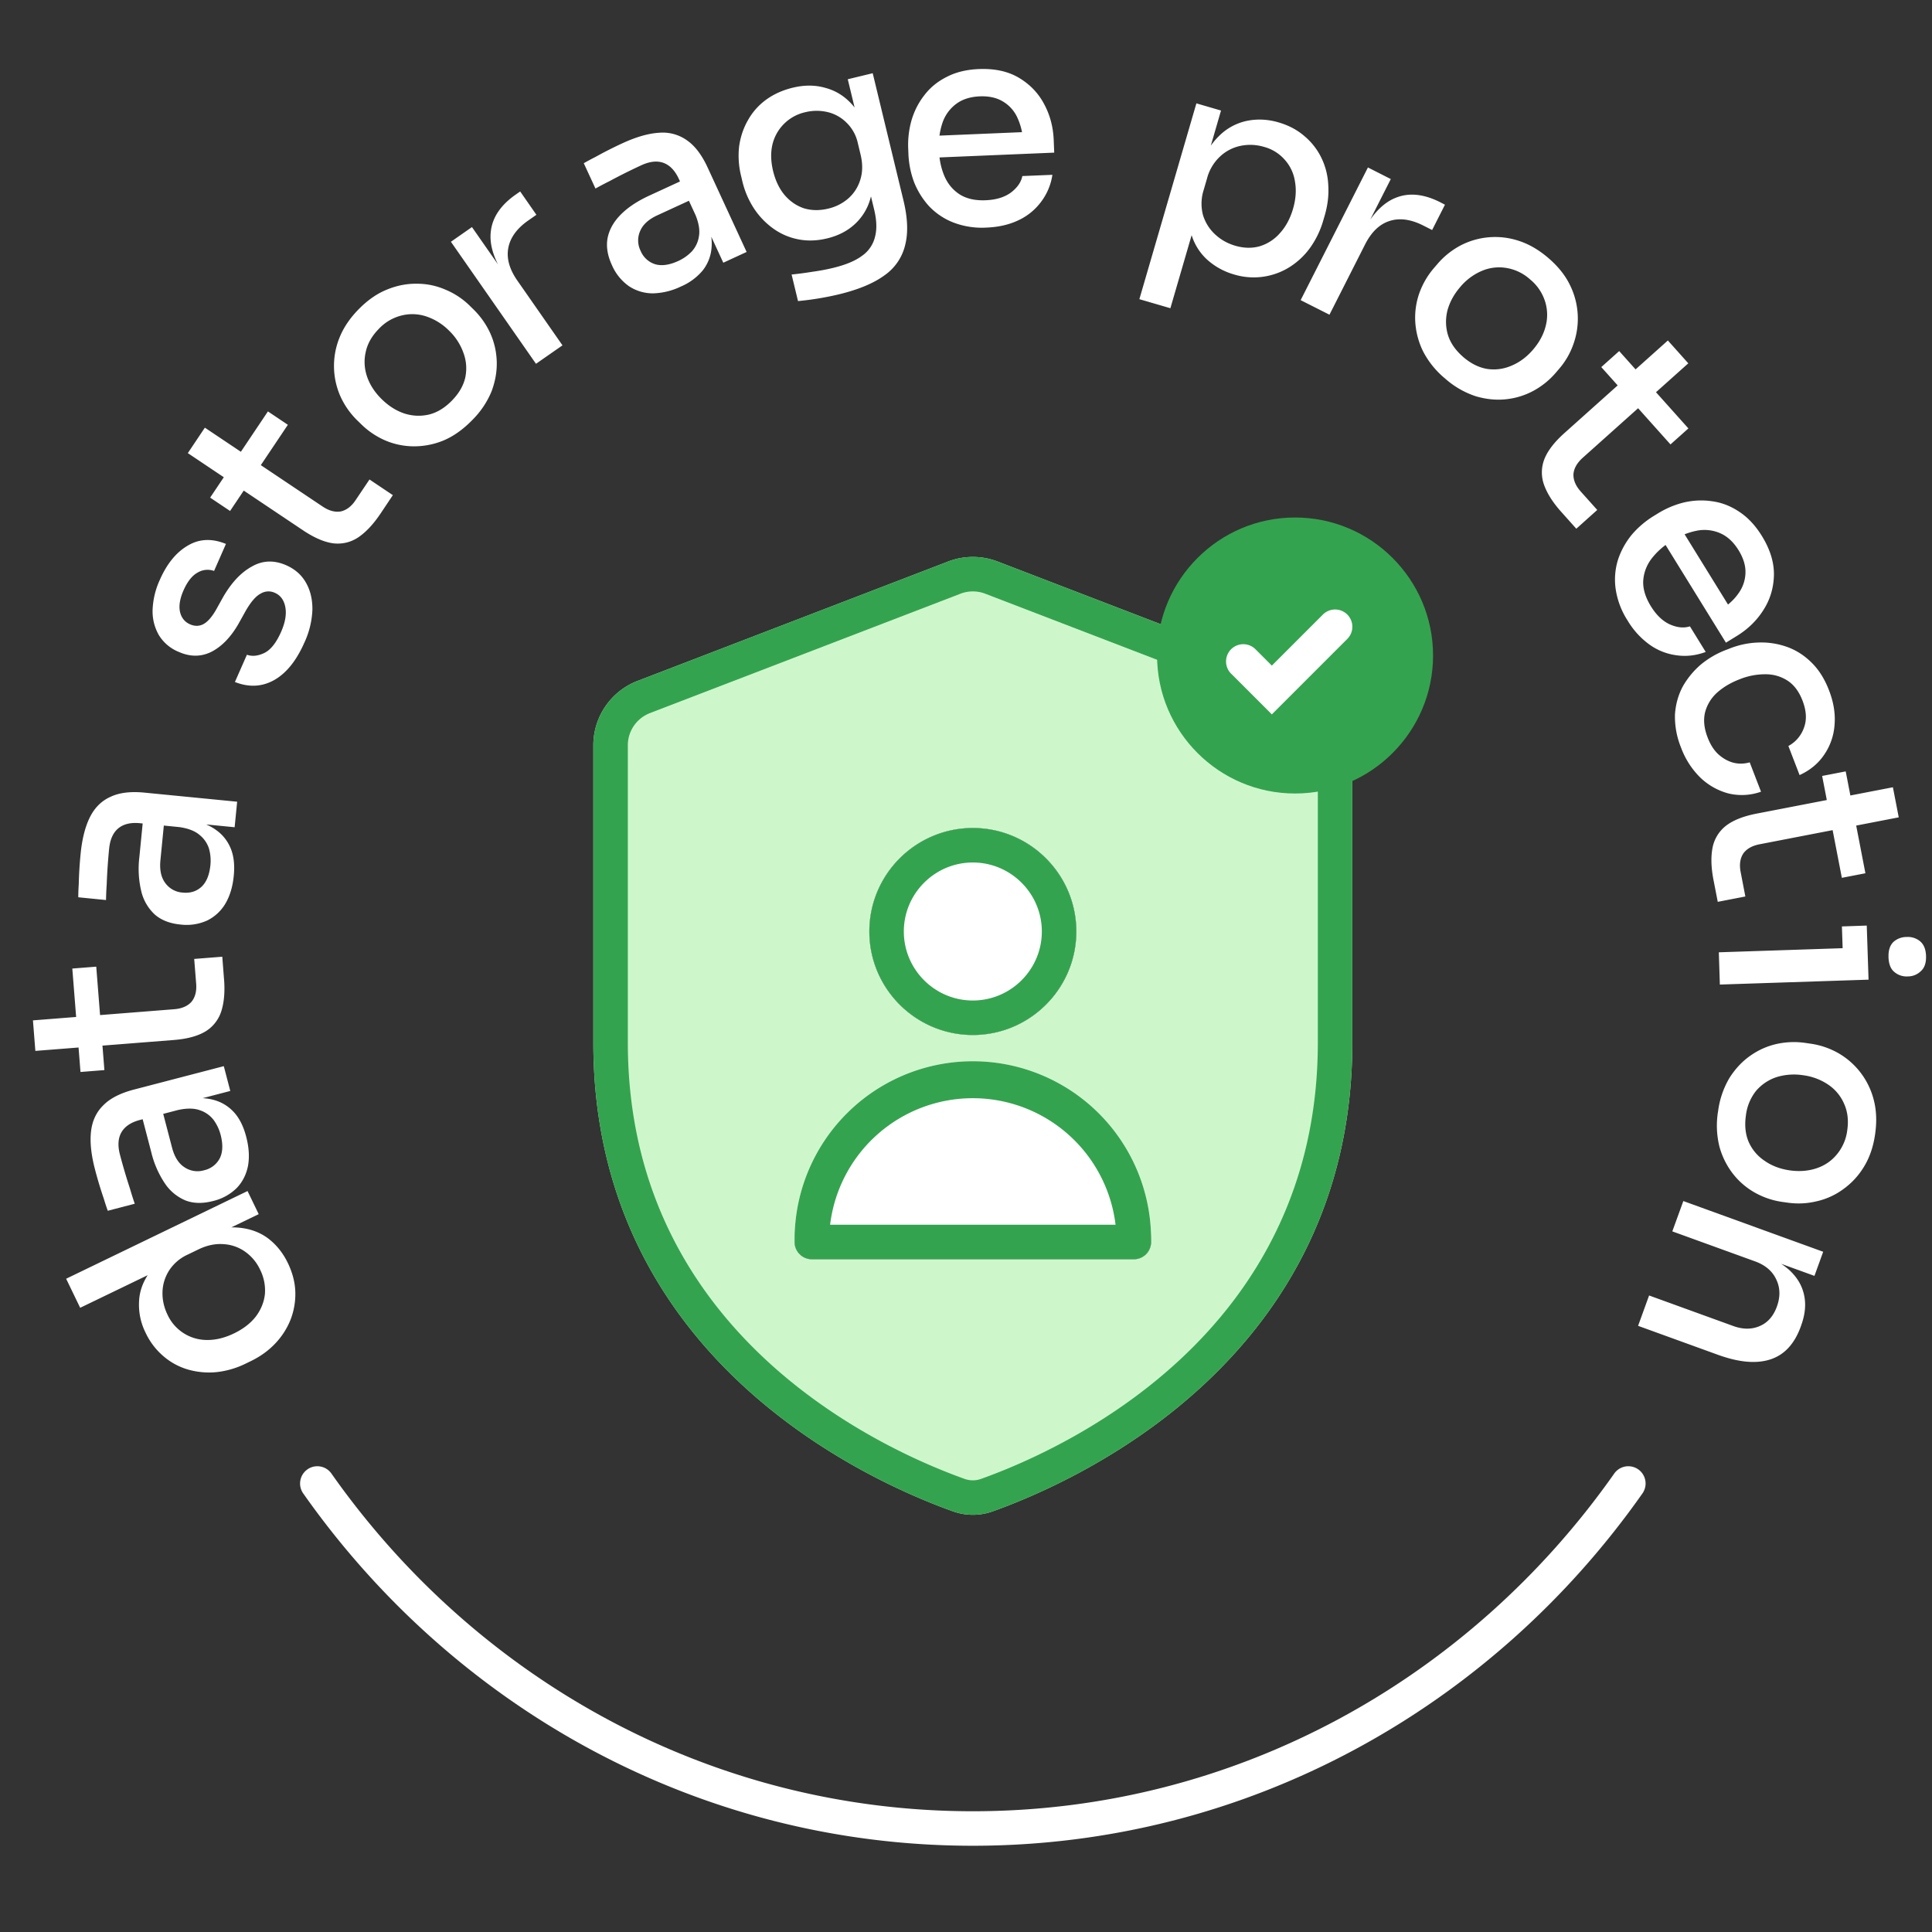 <svg viewBox="0 0 56 56" fill="none" xmlns="http://www.w3.org/2000/svg"><rect x="0" y="0" width="56" height="56" fill="#333333" stroke="none"/><path fill-rule="evenodd" clip-rule="evenodd" d="M17.198 21.603a2 2 0 0 1 1.283-1.867l9-3.46a2 2 0 0 1 1.435 0l9 3.46a2 2 0 0 1 1.282 1.867v8.616c0 9.136-7.92 12.693-10.422 13.588a1.71 1.71 0 0 1-1.155 0c-2.502-.895-10.423-4.452-10.423-13.588v-8.616zm8 5.397c0 1.654 1.346 3 3 3s3-1.346 3-3-1.346-3-3-3-3 1.346-3 3zm-1.666 9.5h9.333a.5.5 0 0 0 .5-.5 5.167 5.167 0 0 0-10.333 0 .5.5 0 0 0 .5.5z" fill="#CDF7CA"/><path d="M25.198 27c0 1.654 1.346 3 3 3s3-1.346 3-3-1.346-3-3-3-3 1.346-3 3zm7.667 9.5a.5.5 0 0 0 .5-.5 5.167 5.167 0 1 0-10.333 0 .5.5 0 0 0 .5.5h9.333z" fill="#fff"/><path fill-rule="evenodd" clip-rule="evenodd" d="M18.198 21.603v8.616c0 8.43 7.296 11.765 9.76 12.647a.708.708 0 0 0 .48 0c2.465-.882 9.76-4.217 9.76-12.647v-8.616a1 1 0 0 0-.64-.934l-9-3.46a1 1 0 0 0-.718 0l-9 3.46a1 1 0 0 0-.642.934zm-1 0a2 2 0 0 1 1.283-1.867l9-3.46a2 2 0 0 1 1.435 0l9 3.46a2 2 0 0 1 1.282 1.867v8.616c0 9.136-7.92 12.693-10.422 13.588a1.71 1.71 0 0 1-1.155 0c-2.502-.895-10.423-4.452-10.423-13.588v-8.616z" fill="#34A34F"/><path fill-rule="evenodd" clip-rule="evenodd" d="M25.198 27c0 1.654 1.346 3 3 3s3-1.346 3-3-1.346-3-3-3-3 1.346-3 3zm3 2c-1.101 0-2-.898-2-2 0-1.102.899-2 2-2 1.102 0 2 .898 2 2 0 1.102-.898 2-2 2zm-4.663 7.5h-.003a.5.5 0 0 1-.5-.5 5.167 5.167 0 1 1 10.333 0 .5.5 0 0 1-.538.499.54.54 0 0 1-.038.001h-9.254zm.526-1a4.167 4.167 0 0 1 8.274 0h-8.274z" fill="#34A34F"/><g clip-path="url(#clip0)"><path d="M37.538 15c-2.205 0-4 1.794-4 4s1.795 4 4 4c2.206 0 4-1.794 4-4s-1.794-4-4-4z" fill="#34A34F"/><path fill-rule="evenodd" clip-rule="evenodd" d="M39.052 17.813a.5.5 0 0 1 0 .707l-2.187 2.187-1.187-1.187a.5.5 0 0 1 .707-.707l.48.48 1.48-1.48a.5.5 0 0 1 .707 0z" fill="#fff"/></g><path fill-rule="evenodd" clip-rule="evenodd" d="M8.91 42.591a.5.5 0 0 1 .697.121C13.78 48.647 20.555 52.5 28.198 52.5c7.643 0 14.418-3.853 18.591-9.788a.5.5 0 0 1 .818.576C43.26 49.47 36.188 53.5 28.198 53.5c-7.99 0-15.061-4.03-19.409-10.212a.5.5 0 0 1 .122-.697z" fill="#fff"/><path d="M8.342 36.606c.135.279.208.558.218.837a2.07 2.07 0 0 1-.136.803 2.16 2.16 0 0 1-.446.696c-.196.207-.435.38-.719.516l-.136.066a2.532 2.532 0 0 1-.84.247 2.218 2.218 0 0 1-.826-.072 1.9 1.9 0 0 1-.707-.378 2.011 2.011 0 0 1-.528-.687 1.81 1.81 0 0 1-.192-.894c.009-.3.11-.586.305-.858.187-.274.479-.516.875-.725l-.256.48-2.63 1.27-.407-.842 5.258-2.542.324.67-1.686.814-.09-.187c.425-.187.81-.267 1.155-.239.343.024.639.127.887.31.243.184.436.423.577.715zm-.804.194a1.312 1.312 0 0 0-.426-.514 1.197 1.197 0 0 0-.623-.223c-.24-.02-.486.03-.736.151l-.31.15a1.265 1.265 0 0 0-.546.469c-.12.194-.182.401-.187.623-.005.222.043.438.145.65a1.258 1.258 0 0 0 1.146.734c.25.003.51-.06.78-.19.273-.132.486-.297.639-.496.15-.203.237-.422.26-.658a1.348 1.348 0 0 0-.142-.696zm-.863-5.178l-1.247.325.039.147-1.409.368c-.258.067-.437.186-.536.355-.099.169-.114.385-.046.648a17.001 17.001 0 0 0 .292.99c.048.165.094.31.138.436l-.782.204c-.04-.11-.08-.233-.12-.365a11.602 11.602 0 0 1-.253-.844c-.11-.423-.148-.788-.112-1.095.036-.307.155-.559.357-.755.196-.2.49-.35.882-.453l2.609-.68.188.72zm.461 1.327c.08.304.098.583.054.837-.05.256-.159.472-.327.648a1.45 1.45 0 0 1-.687.378c-.3.078-.566.073-.798-.016a1.342 1.342 0 0 1-.6-.496 2.8 2.8 0 0 1-.394-.906l-.273-1.045.596-.155.279 1.068c.071.273.193.465.365.574a.673.673 0 0 0 .567.084.674.674 0 0 0 .454-.35c.087-.177.094-.402.023-.676a1.28 1.28 0 0 0-.205-.434.83.83 0 0 0-.394-.278c-.165-.061-.376-.064-.631-.009l.241-.31c.301-.052.568-.044.8.022.226.063.42.183.582.361.156.174.272.409.348.703zm-.642-4.572c.028.356.004.66-.073.913a1.061 1.061 0 0 1-.45.597c-.225.14-.536.227-.935.258l-4.011.316-.07-.885 4.091-.323c.223-.017.392-.09.505-.216.107-.131.152-.306.135-.524l-.057-.718.814-.064.05.646zm-3.468 2.64l-.693.055-.237-2.998.694-.055.236 2.999zm3.775-7.039l-1.282-.126-.014.152-1.45-.143c-.265-.026-.473.023-.625.148-.151.124-.24.322-.267.593a17.037 17.037 0 0 0-.07 1.03 9.5 9.5 0 0 0-.02.456l-.804-.08c0-.117.005-.245.014-.384a11.528 11.528 0 0 1 .054-.878c.043-.436.134-.791.273-1.067.14-.276.339-.47.596-.584.253-.12.582-.16.985-.12l2.683.263-.073.74zm-.025 1.404c-.03.314-.11.582-.24.805a1.257 1.257 0 0 1-.53.494 1.45 1.45 0 0 1-.776.117c-.308-.03-.556-.127-.743-.29a1.342 1.342 0 0 1-.392-.674 2.8 2.8 0 0 1-.056-.986l.106-1.075.613.06-.108 1.1c-.028.28.02.503.143.665a.673.673 0 0 0 .504.274c.218.022.4-.035.547-.171.142-.136.227-.345.255-.626a1.279 1.279 0 0 0-.042-.479.83.83 0 0 0-.274-.396c-.134-.115-.33-.19-.589-.227l.334-.208c.3.056.547.155.742.298.19.136.331.316.422.54.086.217.114.477.084.78zm2.05-6.764c-.234.533-.528.898-.884 1.097-.353.195-.73.212-1.133.053l.348-.79c.15.054.318.037.502-.05.185-.089.348-.294.49-.616.12-.274.16-.512.121-.716-.039-.203-.139-.34-.3-.411a.436.436 0 0 0-.421.025c-.138.073-.28.24-.43.501l-.207.372c-.222.386-.484.656-.784.81-.298.148-.613.15-.945.003a1.201 1.201 0 0 1-.58-.49 1.384 1.384 0 0 1-.18-.725 2.28 2.28 0 0 1 .208-.87c.206-.47.477-.802.813-.997.332-.198.7-.214 1.105-.048l-.344.783a.557.557 0 0 0-.474.046c-.16.086-.298.26-.412.518-.107.244-.14.454-.1.628.041.17.138.288.289.355.137.06.266.058.387-.005.12-.064.242-.2.363-.409l.207-.372c.244-.423.523-.72.837-.89.31-.178.642-.19.994-.036.254.112.445.28.573.506.128.225.19.488.186.789a2.488 2.488 0 0 1-.229.94zm2.201-3.728c-.2.298-.407.521-.623.672-.216.15-.458.213-.724.189-.263-.03-.56-.155-.893-.377l-3.343-2.24.494-.738 3.41 2.284c.186.125.362.173.53.144.165-.037.31-.146.43-.328l.402-.598.677.454-.36.539zm-4.358-.079l-.578-.387 1.675-2.499.578.388-1.675 2.498zm7.01-2.625c-.266.27-.543.465-.832.585a2.246 2.246 0 0 1-.87.166 2.14 2.14 0 0 1-.816-.173 2.302 2.302 0 0 1-.694-.47l-.115-.112a2.3 2.3 0 0 1-.481-.685 2.179 2.179 0 0 1-.033-1.703c.115-.291.3-.568.558-.83.258-.263.53-.453.815-.568.29-.12.582-.177.876-.172.29 0 .566.059.827.173a2.2 2.2 0 0 1 .7.463l.114.112a2.3 2.3 0 0 1 .482.686c.115.255.178.526.188.813.01.287-.04.577-.15.873a2.533 2.533 0 0 1-.57.842zm-.583-.572c.206-.209.336-.433.39-.67.05-.243.034-.48-.052-.713a1.658 1.658 0 0 0-.418-.647 1.676 1.676 0 0 0-.66-.412 1.277 1.277 0 0 0-.713-.028 1.347 1.347 0 0 0-.664.39c-.202.206-.328.43-.379.672-.054.238-.04.476.04.712.082.237.223.455.425.653.198.194.414.332.649.412.238.077.478.088.719.033.237-.058.458-.192.663-.402zm2.44-1.069L13.07 7.008l.61-.426 1.03 1.477-.026.018c-.354-.507-.506-.964-.457-1.369.046-.409.288-.766.726-1.071l.125-.087.47.676-.236.165c-.332.232-.525.5-.58.804-.053.297.035.61.264.938l1.308 1.877-.768.535zm5.429-2.93l-.54-1.17-.138.064-.61-1.322c-.111-.242-.26-.397-.443-.465-.184-.068-.4-.045-.647.069a17.125 17.125 0 0 0-.923.461 9.468 9.468 0 0 0-.404.213l-.339-.734a7.41 7.41 0 0 1 .339-.182 11.502 11.502 0 0 1 .785-.398c.398-.183.75-.284 1.059-.303a1.21 1.21 0 0 1 .806.218c.23.158.431.42.601.789l1.13 2.448-.676.312zm-1.225.688a1.975 1.975 0 0 1-.815.2 1.257 1.257 0 0 1-.695-.208 1.45 1.45 0 0 1-.493-.61c-.13-.281-.171-.544-.125-.788.05-.247.178-.473.383-.679.204-.206.478-.388.822-.547l.981-.452.258.56-1.003.462c-.256.118-.423.272-.5.46a.674.674 0 0 0 .017.573.674.674 0 0 0 .424.386c.19.054.413.021.67-.097.15-.07.28-.162.391-.278a.83.83 0 0 0 .204-.437c.031-.173-.003-.38-.102-.623l.348.183c.103.287.143.551.118.791a1.21 1.21 0 0 1-.252.637 1.68 1.68 0 0 1-.63.467zm4.578.228a8.502 8.502 0 0 1-1.187.196l-.186-.77c.192-.019.395-.046.606-.08.217-.03.417-.068.598-.112.363-.088.642-.204.837-.35a.933.933 0 0 0 .377-.552c.058-.217.049-.481-.026-.792l-.196-.809.106-.618c.082.408.079.768-.01 1.08a1.57 1.57 0 0 1-.457.77c-.215.2-.483.338-.805.416-.29.07-.567.08-.832.028a1.839 1.839 0 0 1-.725-.31 2.218 2.218 0 0 1-.56-.58 2.484 2.484 0 0 1-.34-.791l-.035-.148a2.439 2.439 0 0 1-.06-.858c.038-.278.122-.531.253-.76.13-.235.304-.434.523-.596.224-.164.483-.281.779-.353.342-.083.661-.08.956.008.3.081.56.246.778.495.22.249.384.577.493.984l-.196.072-.436-1.804.723-.175.893 3.694c.122.508.138.937.047 1.289a1.487 1.487 0 0 1-.602.878c-.313.229-.751.411-1.316.548zm-.312-2.484a1.35 1.35 0 0 0 .586-.298c.167-.15.282-.332.346-.545.068-.219.07-.46.006-.725l-.077-.32a1.172 1.172 0 0 0-.337-.61 1.145 1.145 0 0 0-.55-.302 1.376 1.376 0 0 0-.641.006 1.258 1.258 0 0 0-.95.938c-.054.232-.047.488.02.768.07.285.184.521.344.707.16.181.346.306.56.375.218.063.449.065.693.006zm4.601.549a2.31 2.31 0 0 1-.984-.151 1.939 1.939 0 0 1-.7-.475 2.29 2.29 0 0 1-.43-.695 2.665 2.665 0 0 1-.162-.81l-.006-.152a2.61 2.61 0 0 1 .094-.82c.079-.27.202-.513.37-.729.166-.22.38-.397.642-.53.266-.14.578-.217.935-.232.463-.02.854.065 1.172.255.317.19.56.443.728.762.168.313.26.656.276 1.03l.015.375-3.82.16-.027-.631 3.19-.134-.243.33a1.852 1.852 0 0 0-.167-.737 1.04 1.04 0 0 0-.42-.47c-.181-.11-.405-.16-.671-.149-.277.012-.506.085-.687.221a1.142 1.142 0 0 0-.394.545 2.1 2.1 0 0 0-.103.797c.012.288.069.544.169.77.1.22.248.392.446.517.197.12.445.174.743.161.299-.012.541-.086.728-.222.186-.142.297-.301.332-.479l.871-.036a1.706 1.706 0 0 1-.327.782 1.722 1.722 0 0 1-.65.532c-.268.129-.574.2-.92.215zm4.418 2.076l1.653-5.676.714.208-.52 1.79-.137-.048c.153-.428.35-.76.59-.995a1.61 1.61 0 0 1 .813-.447c.302-.062.608-.048.92.043.298.087.55.221.758.404a1.9 1.9 0 0 1 .49.634c.118.246.183.509.195.79.018.283-.017.573-.103.87l-.043.146a2.575 2.575 0 0 1-.38.79 2.138 2.138 0 0 1-.595.56 1.957 1.957 0 0 1-1.612.214 1.973 1.973 0 0 1-.79-.44 1.61 1.61 0 0 1-.466-.801c-.087-.331-.075-.725.036-1.182l.172.667-.796 2.735-.899-.262zm2.776-1.55c.251.073.489.079.712.016a1.26 1.26 0 0 0 .586-.38c.171-.188.298-.424.38-.705.082-.282.1-.546.056-.792a1.205 1.205 0 0 0-.293-.627 1.212 1.212 0 0 0-.606-.377 1.387 1.387 0 0 0-.675-.03 1.235 1.235 0 0 0-.598.31 1.337 1.337 0 0 0-.378.64l-.096.33a1.306 1.306 0 0 0-.02.727c.069.22.186.407.353.561.166.154.36.263.58.327zM37.7 8.7l1.95-3.846.663.336-.814 1.606-.028-.015c.28-.552.61-.902.99-1.05.382-.153.811-.109 1.287.132l.135.07-.372.734-.257-.13c-.362-.183-.69-.227-.983-.13-.287.093-.52.318-.702.675l-1.034 2.04L37.7 8.7zm4.188 2.273a2.532 2.532 0 0 1-.64-.79 2.247 2.247 0 0 1-.226-.856 2.138 2.138 0 0 1 .117-.827c.096-.268.236-.51.42-.725l.104-.121c.183-.215.4-.39.65-.528a2.178 2.178 0 0 1 1.696-.15c.3.095.589.261.868.5.28.24.487.497.623.774a2.192 2.192 0 0 1 .115 1.699 2.2 2.2 0 0 1-.413.73l-.104.122a2.3 2.3 0 0 1-.651.527 2.139 2.139 0 0 1-.798.245c-.285.03-.58 0-.881-.09a2.533 2.533 0 0 1-.88-.51zm.53-.62c.223.19.456.304.697.342.244.034.48 0 .707-.1.23-.098.436-.252.616-.463.184-.215.306-.444.366-.687a1.28 1.28 0 0 0-.021-.713 1.349 1.349 0 0 0-.436-.636 1.349 1.349 0 0 0-.695-.331 1.277 1.277 0 0 0-.708.09 1.67 1.67 0 0 0-.622.468c-.18.21-.302.436-.367.675-.06.243-.055.483.017.72.075.232.224.444.446.634zm2.84 4.489c-.239-.266-.404-.522-.496-.77a1.061 1.061 0 0 1-.004-.747c.093-.248.289-.505.587-.772l2.999-2.684.592.662-3.059 2.737c-.166.15-.257.308-.27.478-.005.17.065.336.21.499l.48.536-.607.544-.432-.483zm1.156-4.202l.519-.464 2.006 2.242-.519.464-2.006-2.242zm.765 7.35a2.31 2.31 0 0 1-.35-.93 1.937 1.937 0 0 1 .072-.844c.088-.262.22-.5.395-.715a2.66 2.66 0 0 1 .627-.538l.13-.08c.24-.148.494-.255.76-.32.275-.063.547-.074.817-.033.274.037.533.137.777.3.252.164.472.398.66.702.244.395.36.777.351 1.146-.01.37-.112.706-.308 1.009-.19.3-.445.548-.763.744l-.32.197-2.01-3.253.538-.332 1.678 2.716-.407-.05c.245-.151.432-.32.562-.507a1.05 1.05 0 0 0 .205-.597c.007-.21-.06-.43-.2-.657-.146-.236-.322-.4-.529-.491a1.142 1.142 0 0 0-.668-.077 2.112 2.112 0 0 0-.745.301 2.094 2.094 0 0 0-.589.524c-.143.195-.22.409-.233.642-.008.23.067.473.224.727s.34.43.55.525c.214.094.407.112.58.056l.458.742c-.28.104-.561.137-.843.097a1.72 1.72 0 0 1-.782-.307 2.32 2.32 0 0 1-.637-.697zm1.548 3.682a2.374 2.374 0 0 1-.177-.97c.022-.3.1-.573.234-.818a2.39 2.39 0 0 1 .528-.632c.218-.176.454-.313.708-.41l.134-.052c.264-.102.534-.157.81-.166.282-.011.555.03.82.122.264.092.5.24.711.446.217.208.391.48.521.82.133.343.186.674.16.992a1.738 1.738 0 0 1-.3.87c-.17.254-.408.452-.714.592l-.325-.843a.96.96 0 0 0 .45-.525c.088-.229.075-.492-.04-.79-.1-.26-.241-.45-.426-.574a1.162 1.162 0 0 0-.64-.19 1.971 1.971 0 0 0-.757.145c-.26.1-.478.23-.656.39a1.162 1.162 0 0 0-.346.57c-.053.22-.028.463.074.726.078.205.18.365.305.483.132.12.276.203.43.246.158.042.32.04.485-.007l.328.851a1.66 1.66 0 0 1-.95.049 1.87 1.87 0 0 1-.811-.46 2.365 2.365 0 0 1-.556-.865zm.939 3.831c-.067-.35-.078-.655-.03-.914a1.06 1.06 0 0 1 .38-.644c.208-.165.508-.286.9-.362l3.951-.764.169.872-4.03.78c-.22.042-.379.132-.477.27-.092.143-.117.322-.075.537l.136.707-.8.155-.124-.637zm3.15-3.012l.683-.132.571 2.953-.683.132-.571-2.953zm-2.996 5.112l4.31-.143.03.936-4.309.142-.03-.935zm3.57-.75l.719-.025.052 1.568-.72.023-.052-1.567zm1.35.891c-.007-.192.039-.337.137-.437a.566.566 0 0 1 .387-.148.554.554 0 0 1 .389.123c.11.092.168.234.174.426.006.198-.042.343-.146.437a.536.536 0 0 1-.379.157.547.547 0 0 1-.396-.131c-.105-.087-.16-.23-.167-.427zm-4.941 4.473a2.53 2.53 0 0 1 .325-.964c.168-.267.369-.483.603-.648.234-.166.487-.28.76-.343.279-.062.558-.073.838-.033l.158.023c.28.04.545.13.794.269a2.179 2.179 0 0 1 1.033 1.354c.08.302.094.635.041 1-.052.364-.16.677-.321.94a2.177 2.177 0 0 1-.604.655 2.06 2.06 0 0 1-.77.35 2.22 2.22 0 0 1-.839.04l-.158-.022c-.28-.04-.544-.13-.794-.269a2.14 2.14 0 0 1-.633-.544 2.247 2.247 0 0 1-.394-.792 2.534 2.534 0 0 1-.04-1.016zm.807.116c-.042.29-.014.548.083.772.102.225.256.406.463.544.206.143.446.234.72.274.28.04.538.02.776-.058.238-.079.435-.212.591-.4a1.35 1.35 0 0 0 .305-.707c.041-.285.01-.54-.092-.765a1.277 1.277 0 0 0-.454-.55 1.677 1.677 0 0 0-.728-.276 1.729 1.729 0 0 0-.767.051 1.333 1.333 0 0 0-.6.398 1.407 1.407 0 0 0-.297.717zm-1.813 2.48l4.053 1.47-.253.699-1.738-.63.03-.083c.402.146.72.321.959.526.235.21.383.452.444.723.065.273.039.573-.08.899l-.013.038c-.182.501-.475.817-.88.948-.405.132-.911.087-1.518-.133l-2.316-.84.319-.88 2.437.884c.28.102.535.103.764.005.233-.097.401-.286.503-.567.104-.286.097-.549-.02-.79-.112-.239-.315-.412-.611-.52l-2.4-.87.32-.88z" fill="#fff"/><defs><clipPath id="clip0"><path fill="#fff" transform="translate(33.538 15)" d="M0 0h8v8H0z"/></clipPath></defs></svg>